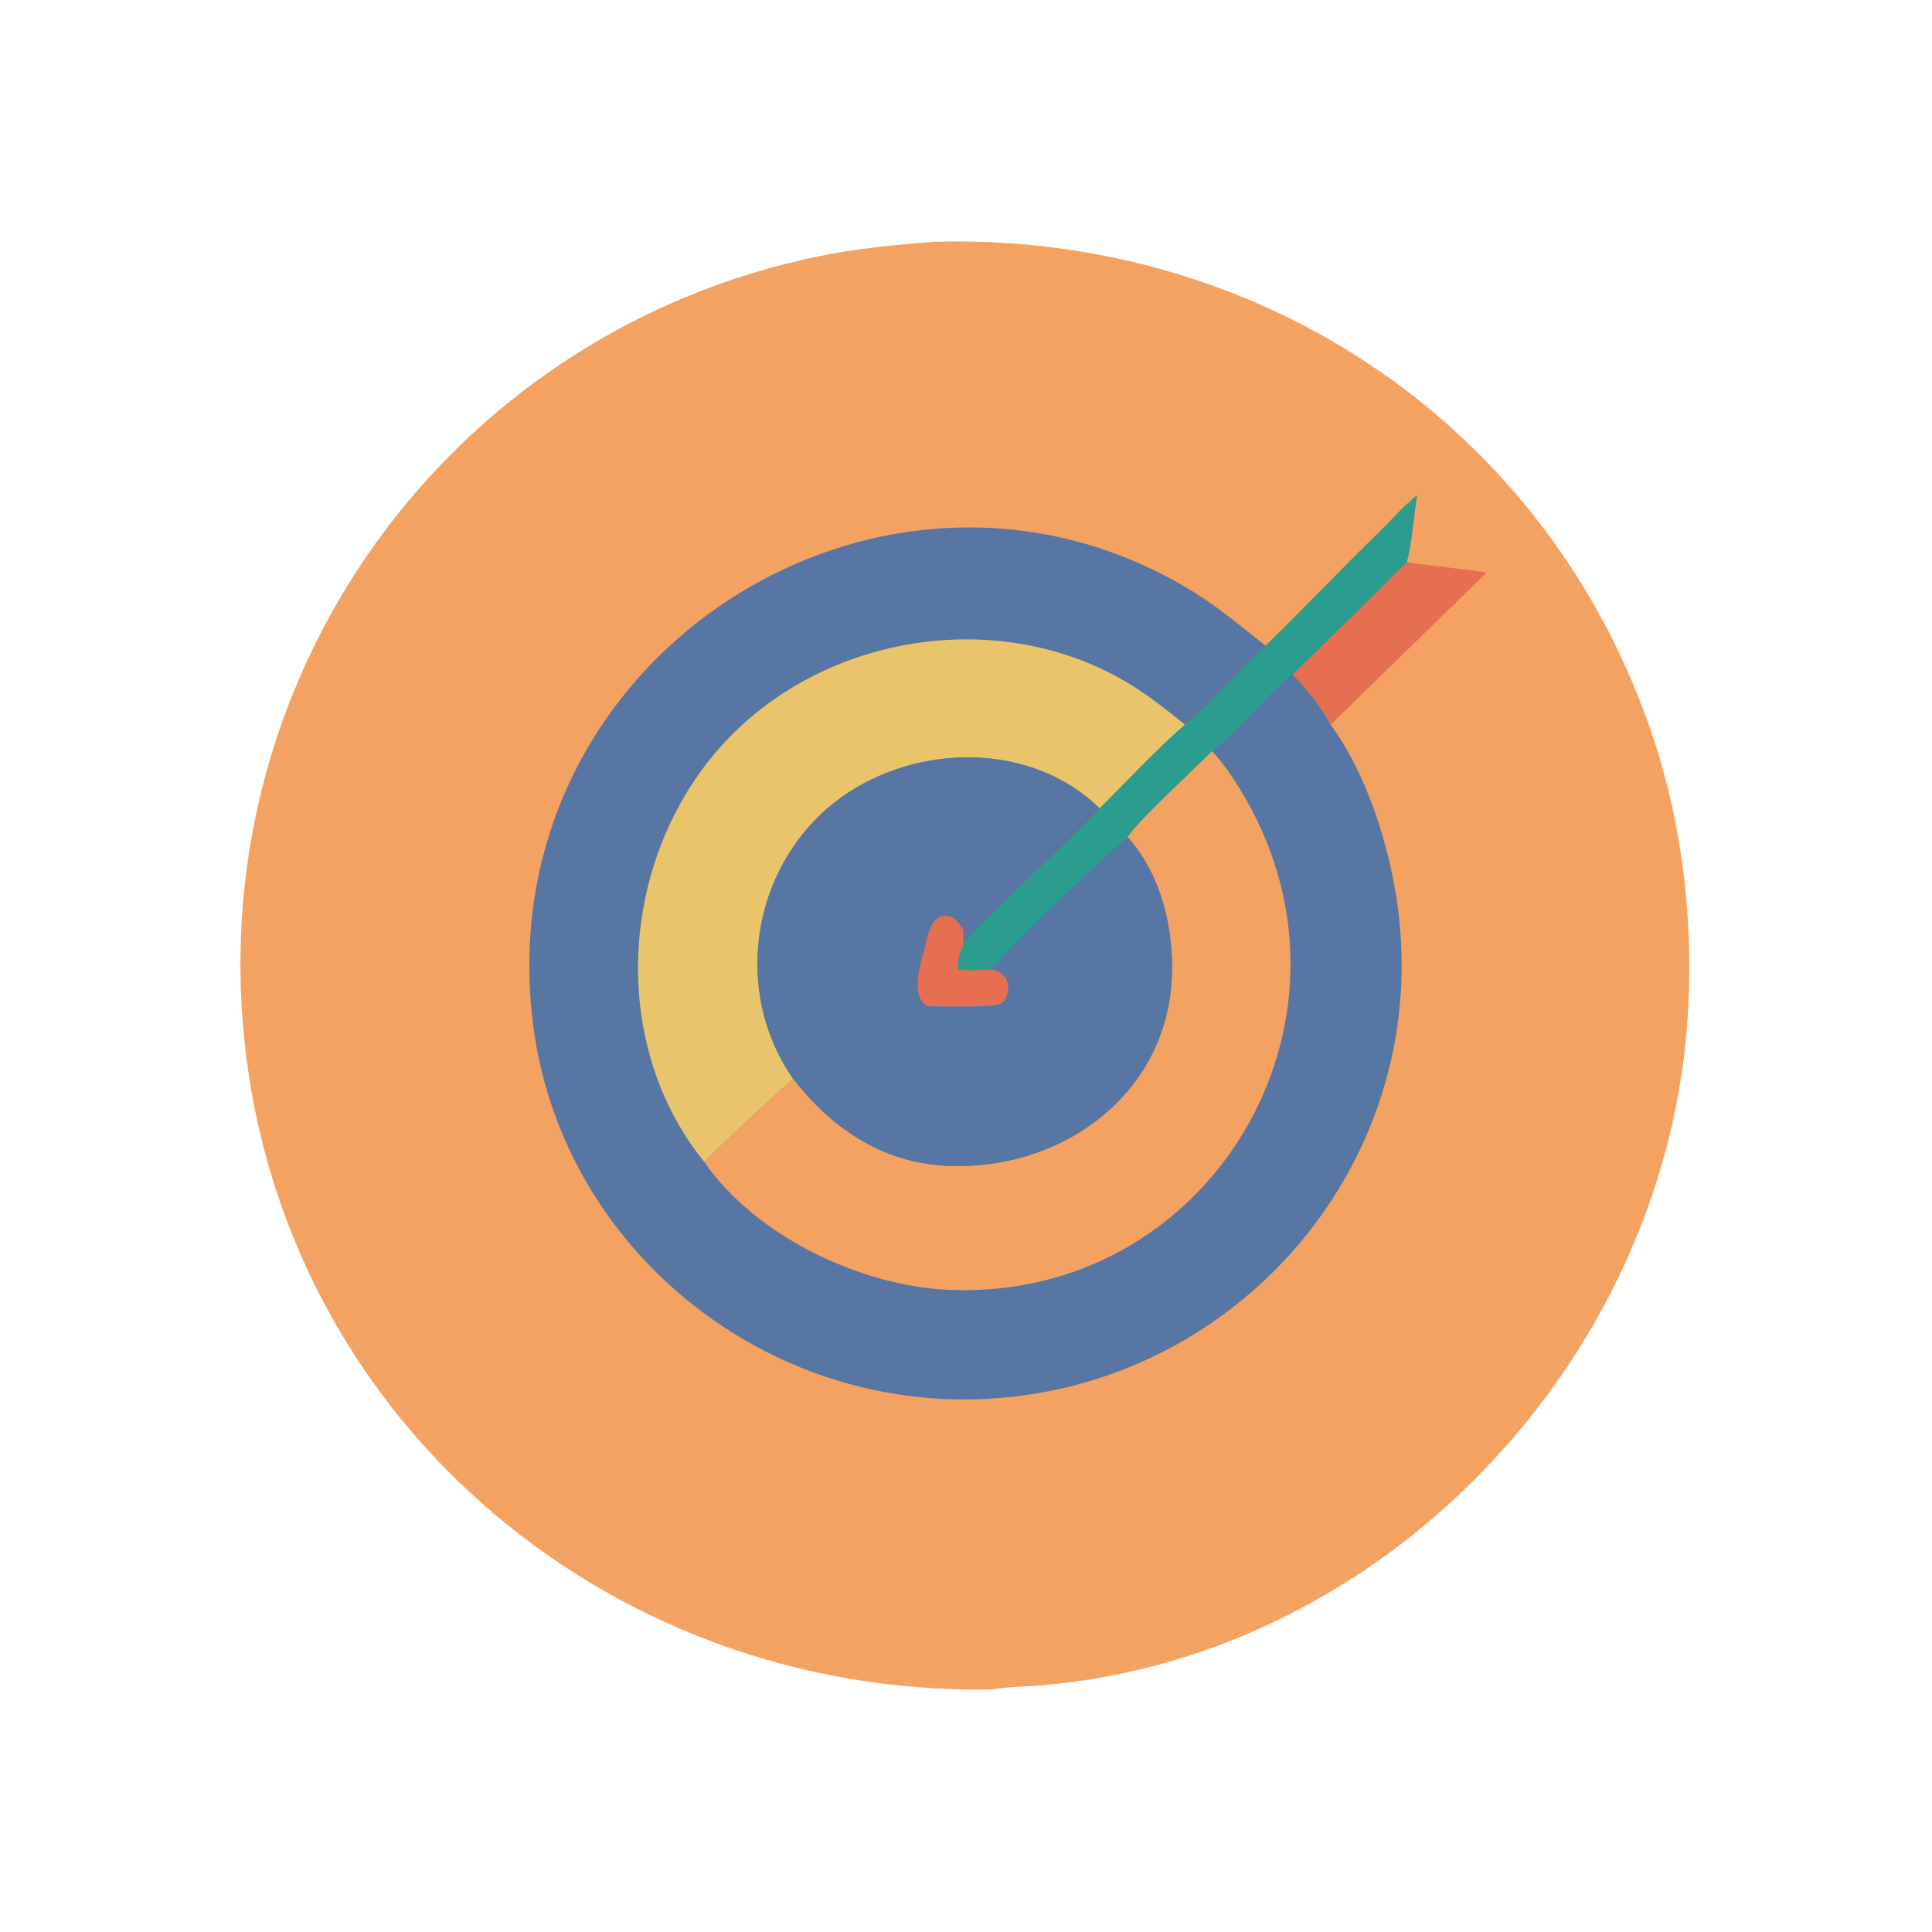 <?xml version="1.0" encoding="UTF-8" standalone="no"?>
<svg
   width="200"
   height="200"
   xml:space="preserve"
   overflow="hidden"
   version="1.1"
   id="svg4"
   sodipodi:docname="metric.svg"
   inkscape:version="1.3.2 (091e20e, 2023-11-25, custom)"
   xmlns:inkscape="http://www.inkscape.org/namespaces/inkscape"
   xmlns:sodipodi="http://sodipodi.sourceforge.net/DTD/sodipodi-0.dtd"
   xmlns="http://www.w3.org/2000/svg"
   xmlns:svg="http://www.w3.org/2000/svg"><defs
     id="defs4" /><sodipodi:namedview
     id="namedview4"
     pagecolor="#ffffff"
     bordercolor="#666666"
     borderopacity="1.0"
     inkscape:showpageshadow="2"
     inkscape:pageopacity="0.0"
     inkscape:pagecheckerboard="true"
     inkscape:deskcolor="#d1d1d1"
     showguides="true"
     inkscape:zoom="5.6568542"
     inkscape:cx="126.92567"
     inkscape:cy="77.870134"
     inkscape:window-width="3840"
     inkscape:window-height="2054"
     inkscape:window-x="3829"
     inkscape:window-y="-11"
     inkscape:window-maximized="1"
     inkscape:current-layer="g18"><sodipodi:guide
       position="0,175"
       orientation="0,1"
       id="guide4"
       inkscape:locked="false"
       inkscape:label=""
       inkscape:color="rgb(0,134,229)" /><sodipodi:guide
       position="0,25"
       orientation="0,1"
       id="guide5"
       inkscape:locked="false"
       inkscape:label=""
       inkscape:color="rgb(0,134,229)" /><sodipodi:guide
       position="25,200"
       orientation="-1,0"
       id="guide6"
       inkscape:locked="false"
       inkscape:label=""
       inkscape:color="rgb(0,134,229)" /><sodipodi:guide
       position="175,200"
       orientation="-1,0"
       id="guide7"
       inkscape:locked="false"
       inkscape:label=""
       inkscape:color="rgb(0,134,229)" /></sodipodi:namedview><g
     style="overflow:hidden"
     id="g7"
     transform="matrix(1.49,0,0,1.316,-12.441,1.107)"><g
       id="g17"
       style="overflow:hidden"
       transform="matrix(1.38,0,0,1.38,-29.816,-26.734)"><g
         id="g16"
         style="overflow:hidden;fill:#2a9d8f;fill-opacity:1"
         transform="matrix(0.671,0,0,0.76,-115.402,14.146)"><g
           style="overflow:hidden"
           id="g18"
           transform="matrix(0.893,0,0,0.888,218.235,11.889)"><g
             style="overflow:hidden"
             id="g19"
             transform="matrix(1.018,0,0,1.021,-1.466,-2.171)"><g
               transform="translate(-26,-18)"
               id="g8"><path
                 d="m 99.122,33.711 c 26.885,-0.705 50.755,15.321 59.28,41.175 2.478,7.516 3.359,15.831 2.741,23.737 -2.172,27.767 -24.859,51.873 -52.83,54.467 -1.525,0.141 -3.07,0.14 -4.583,0.383 -32.111,0.541 -59.36,-23.09 -61.809,-55.385 -2.284,-30.12 18.016,-57.083 47.548,-63.173 3.184,-0.657 6.416,-0.958 9.653,-1.204 z"
                 fill="#f4a261"
                 id="path1" /><path
                 d="m 138.002,60.227 4.31,0.545 c 0.752,0.097 1.538,0.155 2.278,0.317 l -12.863,12.578 c -0.856,-1.535 -1.889,-2.926 -3.152,-4.148 l 6.79,-6.668 c 0.887,-0.864 1.724,-1.788 2.637,-2.623 z"
                 fill="#e76f51"
                 id="path2" /><path
                 d="m 126.37,67.134 c 3.137,-3.07 6.183,-6.277 9.34,-9.367 1.043,-1.02 2.006,-2.138 3.134,-3.065 -0.292,1.819 -0.39,3.744 -0.842,5.524 -0.913,0.836 -1.75,1.76 -2.637,2.623 l -6.79,6.668 c 1.263,1.222 2.296,2.613 3.152,4.148 3.009,4.091 4.886,10.138 5.547,15.137 2.868,21.676 -14.185,40.683 -35.834,40.679 C 83.727,129.479 68.178,116.244 65.908,98.531 61.987,67.943 95.07,46.987 120.436,62.697 c 2.142,1.327 3.953,2.896 5.934,4.437 z"
                 fill="#5776a3"
                 id="path3" /><path
                 d="M 80.028,109.832 C 72.323,100.289 72.999,85.843 80.57,76.439 c 8.068,-10.022 23.239,-12.869 34.336,-6.28 1.714,1.018 3.256,2.256 4.802,3.508 -2.457,2.152 -4.723,4.62 -7.039,6.929 -6.359,-6.236 -17.461,-5.279 -23.468,0.924 -5.554,5.735 -6.417,14.873 -1.836,21.436 -2.484,2.226 -4.957,4.54 -7.338,6.876 z"
                 fill="#e9c46a"
                 id="path4" /><path
                 d="m 114.956,82.944 c 1.021,-1.509 5.462,-5.56 6.972,-7.109 1.066,1.159 1.929,2.474 2.716,3.834 10.817,18.687 -2.967,41.71 -24.467,40.746 -7.294,-0.327 -15.943,-4.468 -20.149,-10.583 2.381,-2.336 4.854,-4.65 7.338,-6.876 3.069,3.973 7.199,6.842 12.356,7.179 9.439,0.617 18.364,-5.621 18.886,-15.398 0.219,-4.111 -0.847,-8.679 -3.652,-11.793 z"
                 fill="#f4a261"
                 id="path5" /><path
                 d="m 126.37,67.134 c 3.137,-3.07 6.183,-6.277 9.34,-9.367 1.043,-1.02 2.006,-2.138 3.134,-3.065 -0.292,1.819 -0.39,3.744 -0.842,5.524 -0.913,0.836 -1.75,1.76 -2.637,2.623 l -6.79,6.668 c -2.357,1.803 -4.163,4.495 -6.647,6.317 -1.51,1.549 -5.951,5.6 -6.972,7.109 2.805,3.114 3.871,7.682 3.652,11.793 -0.522,9.777 -9.447,16.015 -18.886,15.398 -5.157,-0.337 -9.287,-3.206 -12.356,-7.179 -4.581,-6.563 -3.718,-15.701 1.836,-21.436 6.006,-6.202 17.108,-7.16 23.468,-0.924 2.316,-2.31 4.582,-4.777 7.039,-6.929 2.143,-1.71 4.493,-4.575 6.662,-6.533 z"
                 fill="#5776a3"
                 id="path6" /><path
                 d="m 98.412,96.953 c -1.586,-1.041 -0.306,-4.145 0.072,-5.839 0.452,-2.03 2.043,-2.197 2.929,-0.431 v 1.235 c -0.342,0.692 -0.428,1.245 -0.481,2.005 0.923,0.076 1.873,0.049 2.798,0 1.903,0.366 1.499,2.242 0.833,2.8 -0.435,0.365 -5.269,0.25 -6.151,0.23 z"
                 fill="#e76f51"
                 id="path7" /><path
                 d="m 126.37,67.134 c 3.137,-3.07 6.183,-6.277 9.34,-9.367 1.043,-1.02 2.006,-2.138 3.134,-3.065 -0.292,1.819 -0.39,3.744 -0.842,5.524 -0.913,0.836 -1.75,1.76 -2.637,2.623 l -6.79,6.668 c -2.357,1.803 -4.163,4.495 -6.647,6.317 -1.51,1.549 -5.951,5.6 -6.972,7.109 -3.15,2.916 -8.514,7.703 -11.226,10.979 -0.925,0.049 -1.875,0.076 -2.798,0 0.053,-0.76 0.139,-1.313 0.481,-2.005 0.819,-1.227 2.074,-2.285 3.116,-3.327 2.681,-2.68 5.54,-5.242 8.14,-7.994 2.316,-2.31 4.582,-4.777 7.039,-6.929 2.143,-1.71 4.493,-4.575 6.662,-6.533 z"
                 fill="#2a9d8f"
                 id="path8" /></g></g></g></g></g></g></svg>
